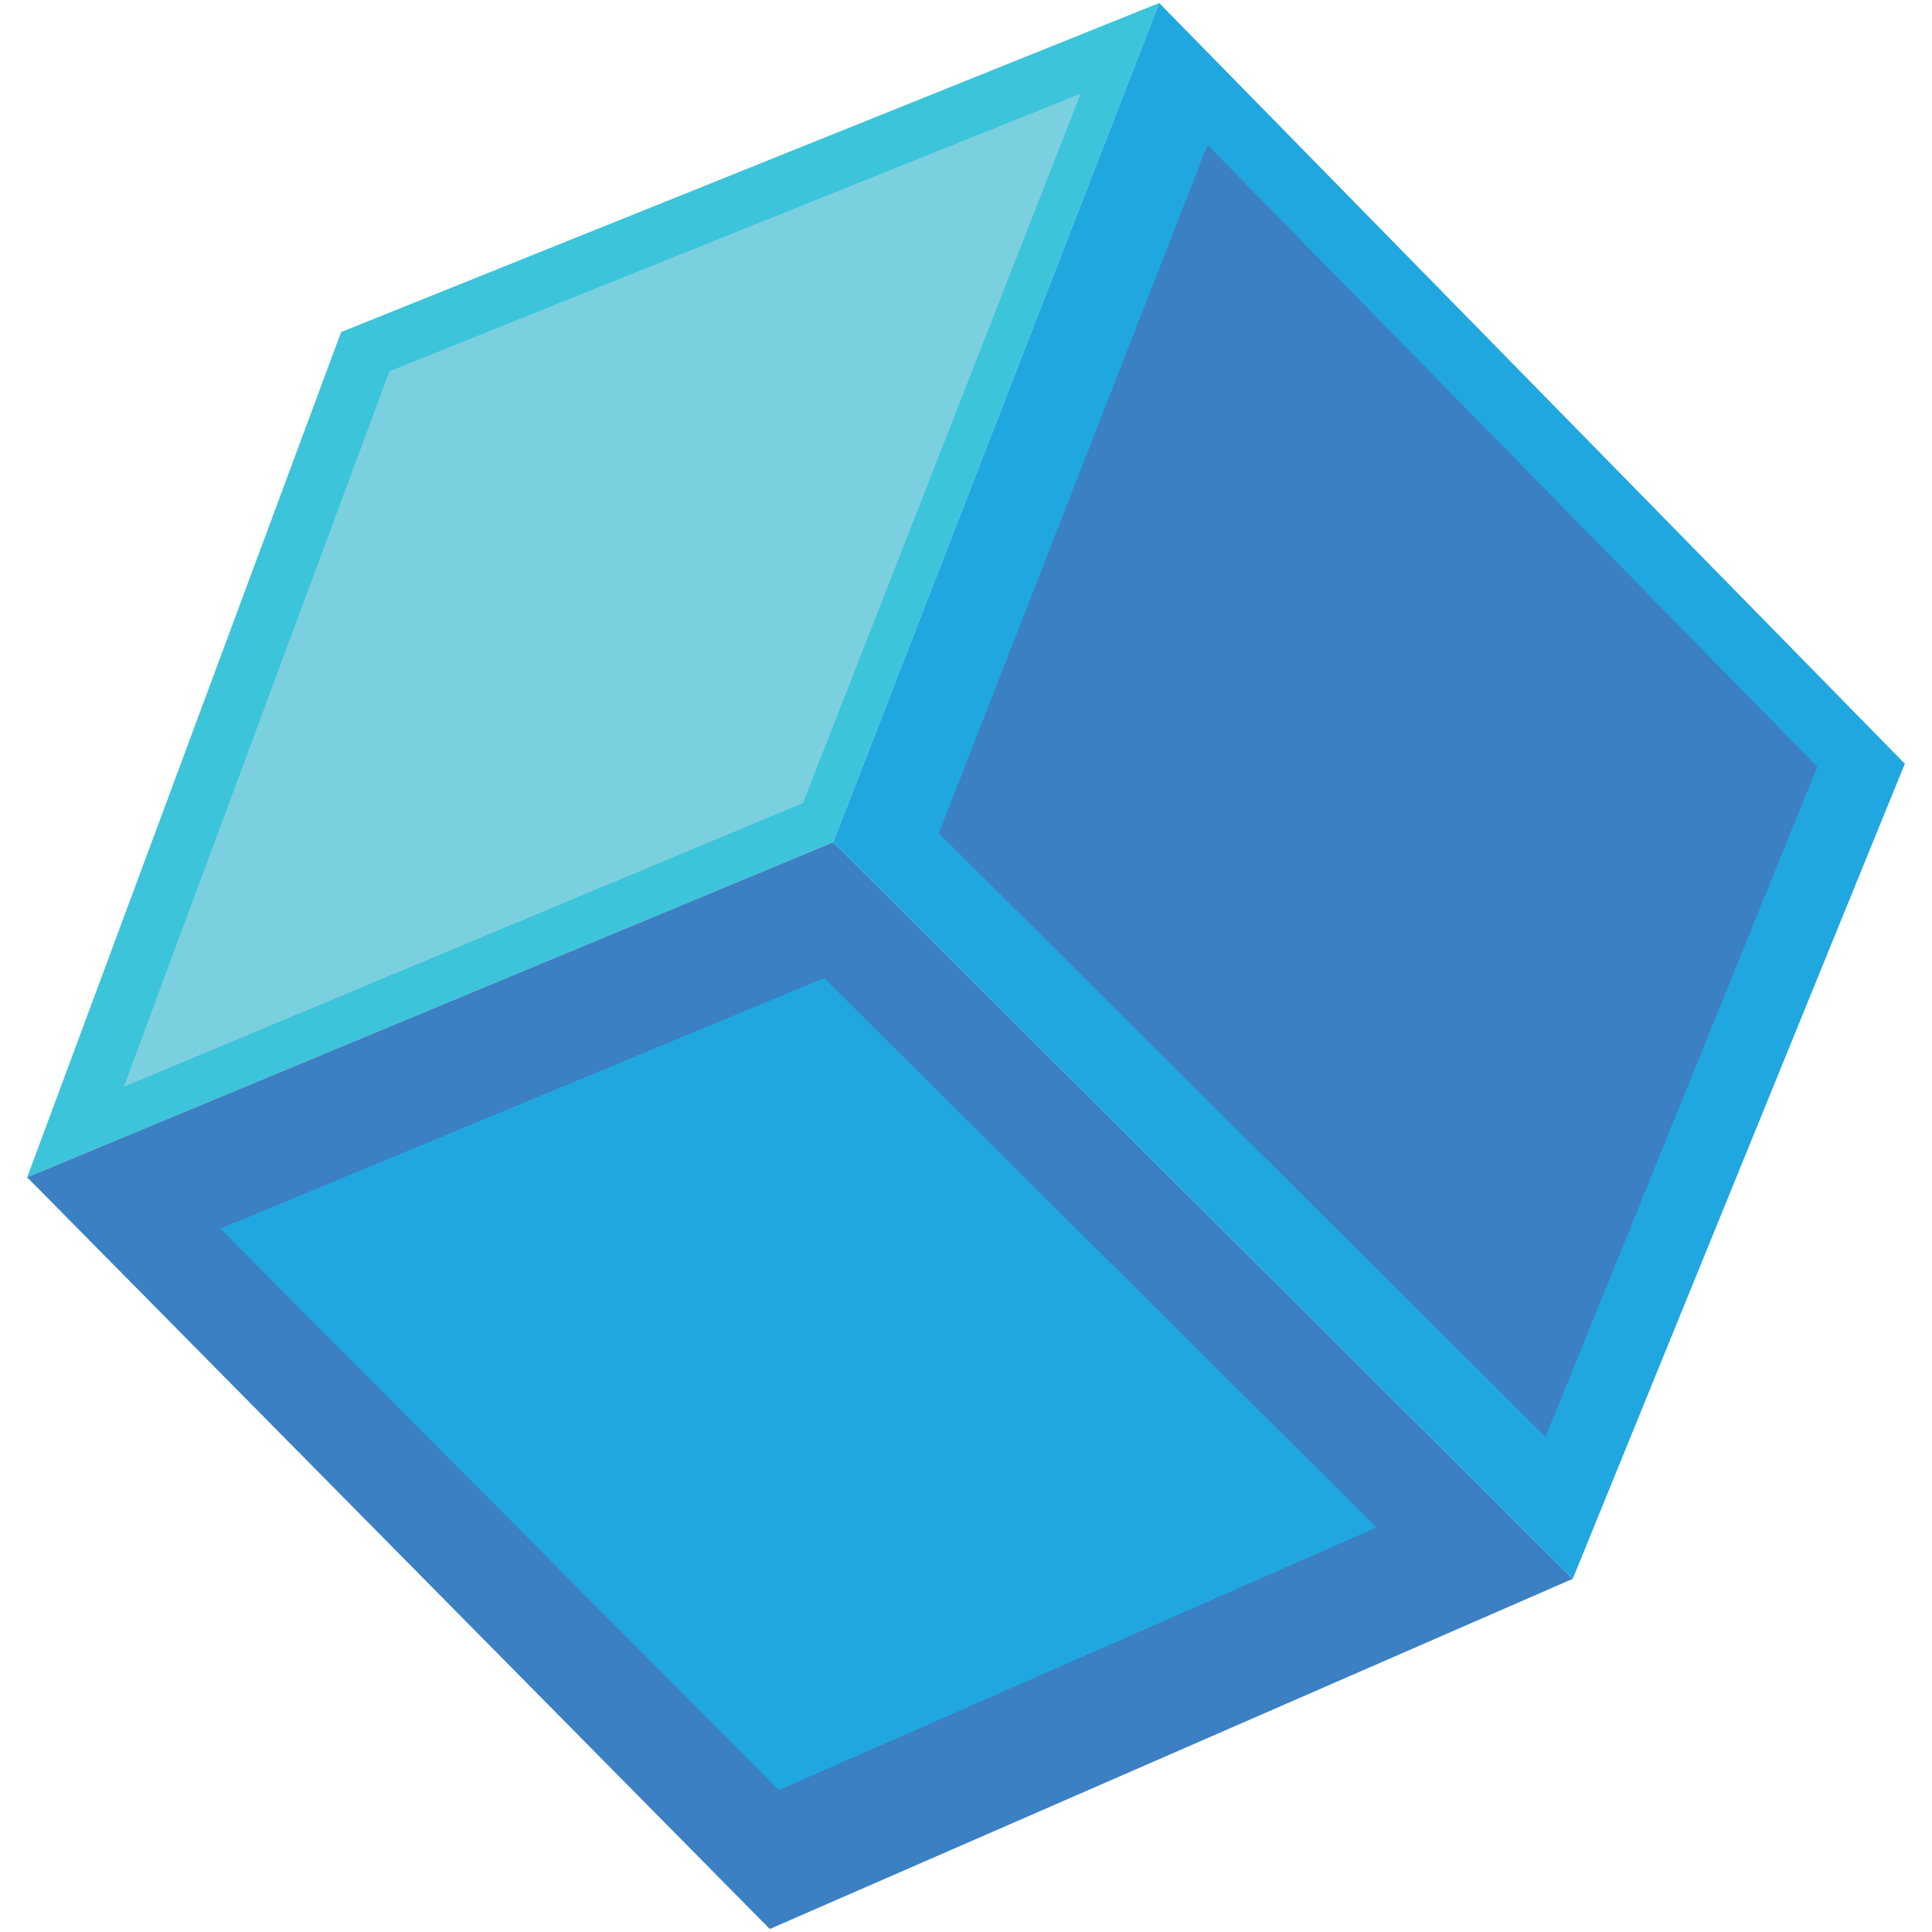 <?xml version="1.0" encoding="utf-8"?>
<!-- Generator: Adobe Illustrator 22.1.0, SVG Export Plug-In . SVG Version: 6.00 Build 0)  -->
<svg version="1.1" id="图层_1" xmlns="http://www.w3.org/2000/svg" xmlns:xlink="http://www.w3.org/1999/xlink" x="0px" y="0px"
	 viewBox="0 0 64 64" style="enable-background:new 0 0 64 64;" xml:space="preserve">
<style type="text/css">
	.st0{fill:#3CC4DA;}
	.st1{fill:#7BD0E0;}
	.st2{fill:#3B80C2;}
	.st3{fill:#21A7E0;}
</style>
<polygon class="st0" points="11.3,11 0.9,39 27.6,27.9 38.4,0.1 "/>
<polygon class="st1" points="12.9,12.3 4.1,36 26.6,26.6 35.8,3.1 "/>
<polygon class="st2" points="0.9,39 25.5,63.9 52.1,52.3 27.6,27.9 "/>
<polygon class="st3" points="7.3,40.7 25.8,59.3 45.6,50.6 27.3,32.4 "/>
<polygon class="st3" points="38.4,0.1 63.1,25.3 52.1,52.3 27.6,27.9 "/>
<polygon class="st2" points="40,4.8 60.2,25.4 51.2,47.6 31.1,27.6 "/>
</svg>
